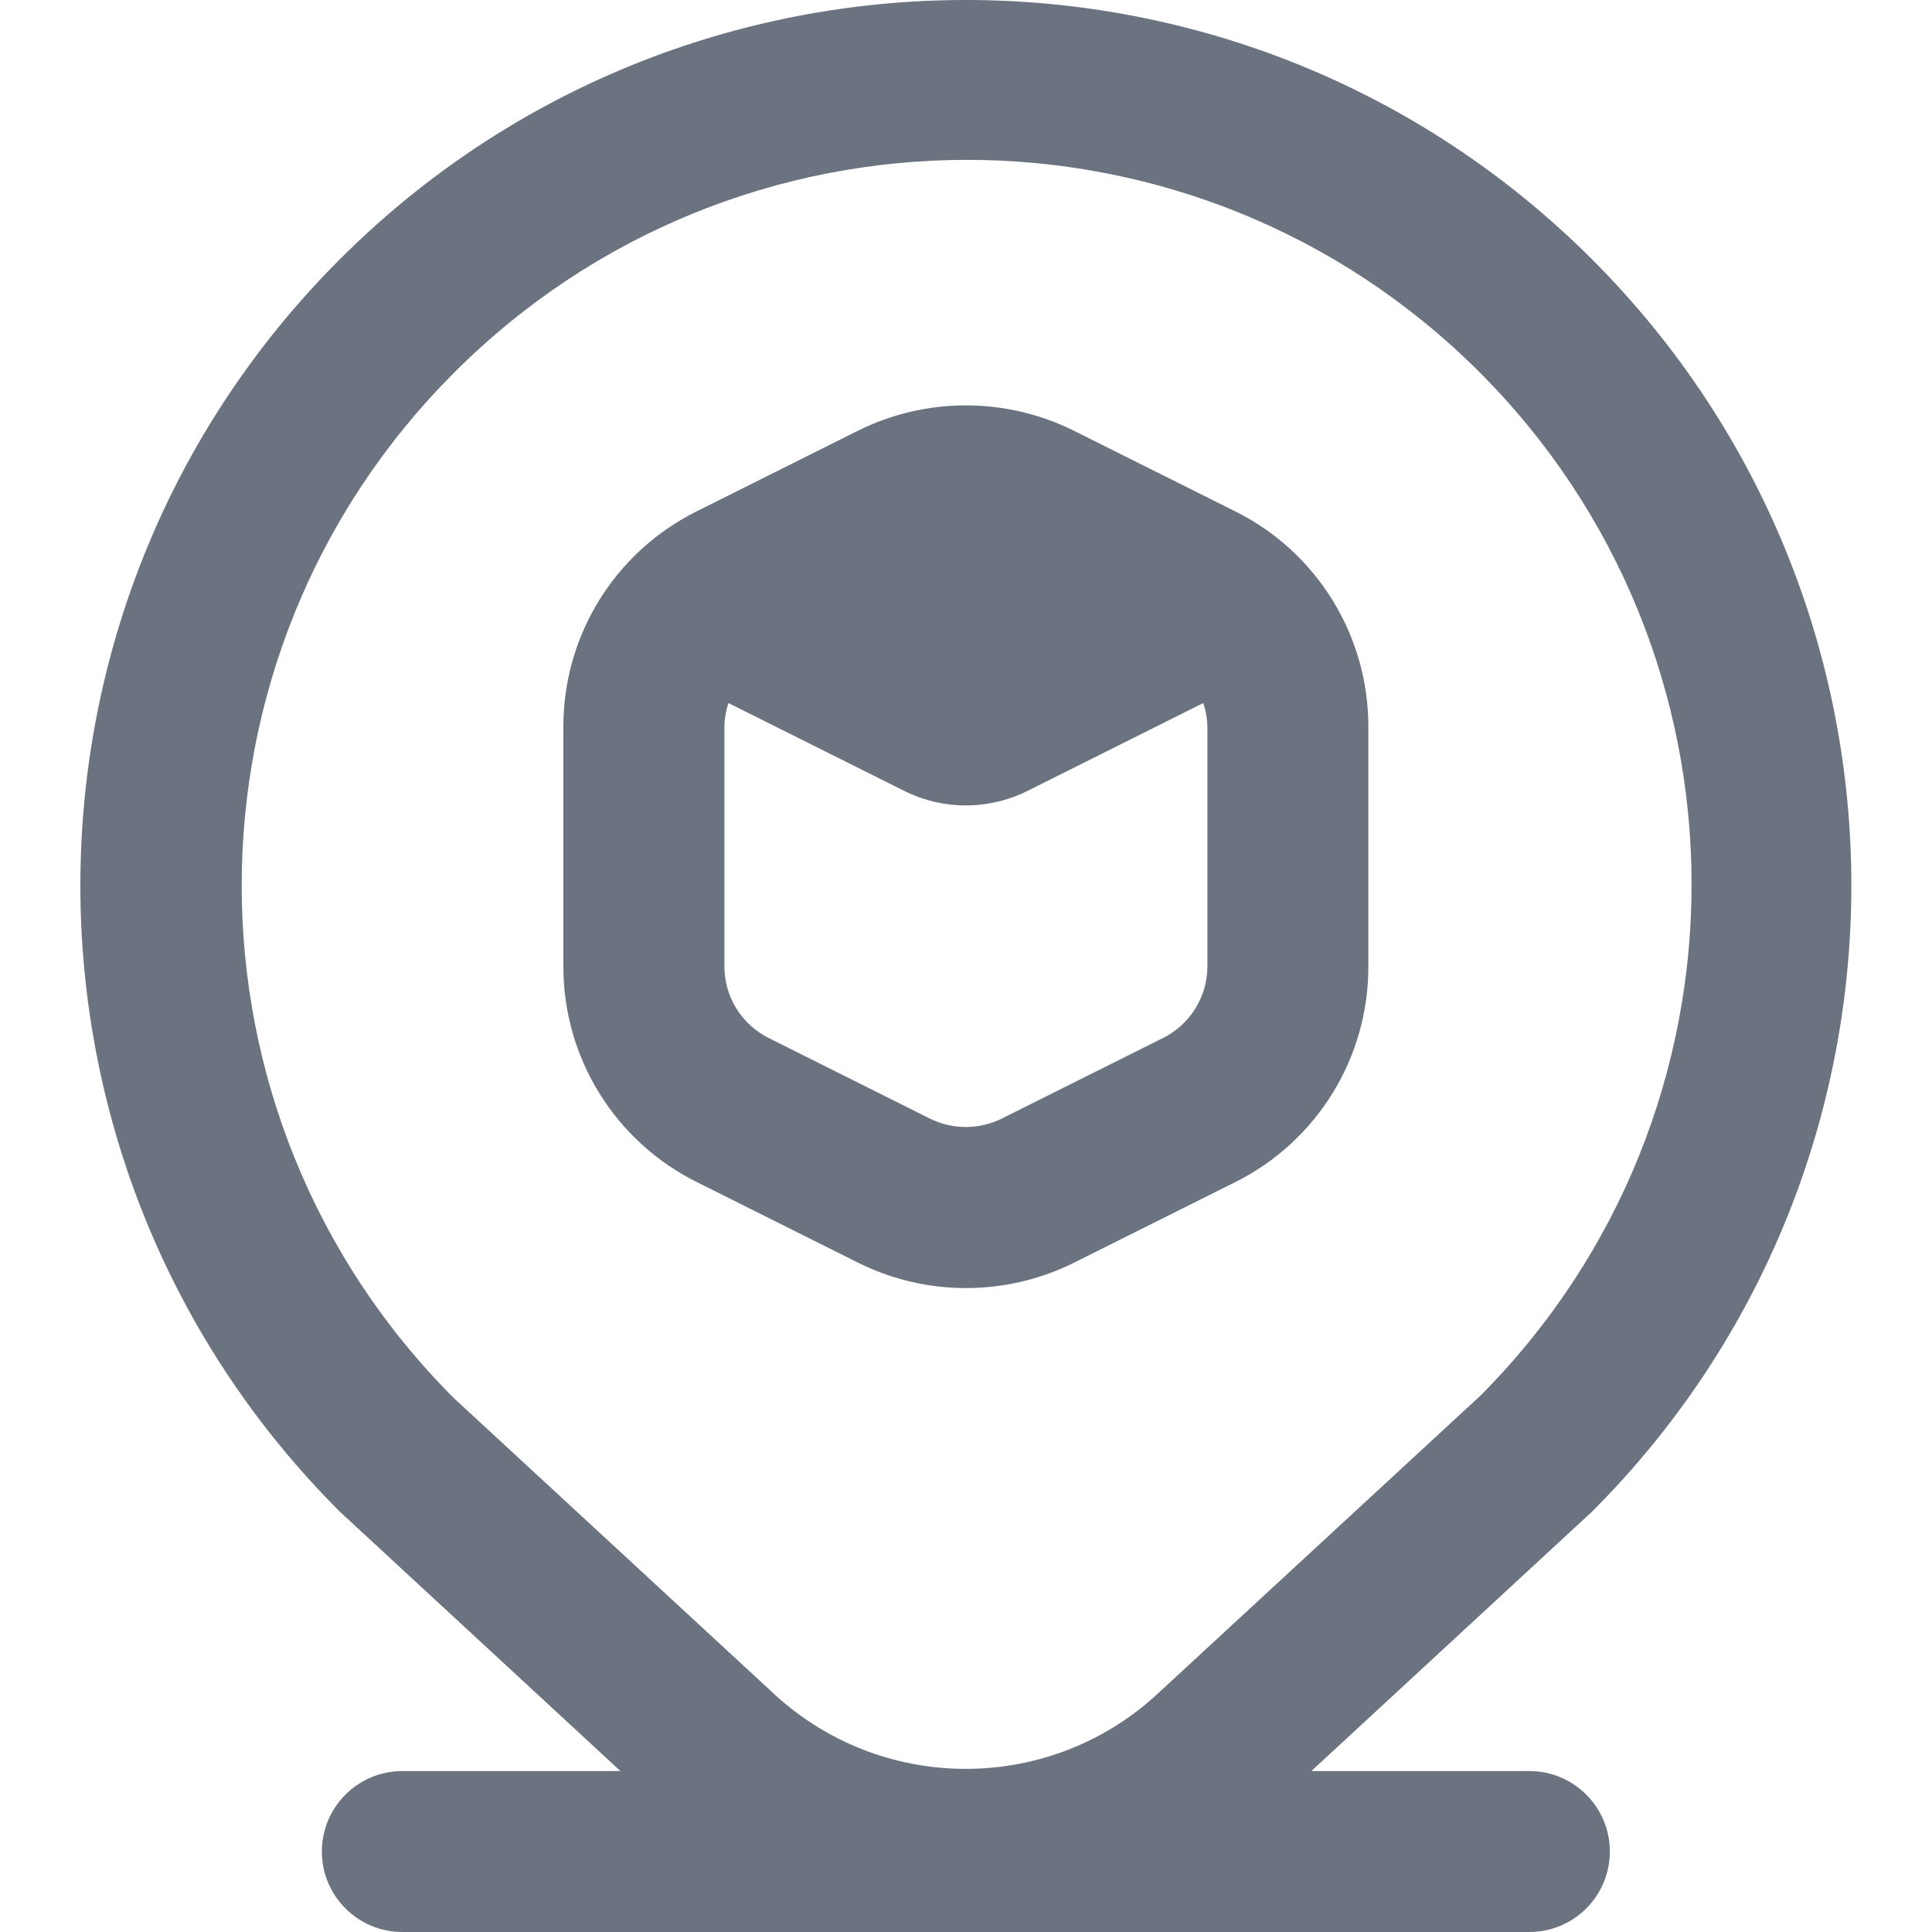 <svg width="20" height="20" viewBox="0 0 20 20" fill="none" xmlns="http://www.w3.org/2000/svg">
<path d="M9.999 13.334C10.387 13.334 10.77 13.245 11.117 13.072L12.784 12.239C13.633 11.817 14.169 10.949 14.165 10V7.528C14.168 6.58 13.633 5.713 12.784 5.292L11.117 4.459C10.413 4.109 9.585 4.109 8.881 4.459L7.215 5.292C6.365 5.713 5.829 6.58 5.832 7.528V10C5.829 10.948 6.365 11.815 7.214 12.237L8.88 13.07C9.228 13.244 9.611 13.334 9.999 13.334ZM7.499 10V7.528C7.5 7.443 7.514 7.358 7.541 7.278L9.358 8.186C9.761 8.388 10.236 8.388 10.64 8.186L12.456 7.278C12.483 7.358 12.498 7.443 12.499 7.528V10C12.5 10.316 12.321 10.606 12.038 10.746L10.371 11.579C10.136 11.696 9.86 11.696 9.625 11.579L7.959 10.746C7.676 10.606 7.497 10.316 7.499 10ZM15.832 18.334H13.575L16.48 15.649C20.06 12.069 20.06 6.265 16.481 2.685C12.901 -0.895 7.097 -0.895 3.517 2.685C-0.063 6.264 -0.063 12.069 3.517 15.648C3.525 15.656 6.423 18.334 6.423 18.334H4.165C3.705 18.334 3.332 18.707 3.332 19.167C3.332 19.627 3.705 20 4.165 20H15.832C16.292 20 16.665 19.627 16.665 19.167C16.665 18.707 16.292 18.334 15.832 18.334ZM4.695 3.864C7.618 0.928 12.367 0.917 15.303 3.84C18.238 6.762 18.249 11.511 15.326 14.447L12.005 17.514C10.872 18.583 9.101 18.576 7.975 17.5L4.695 14.47C1.771 11.539 1.771 6.794 4.695 3.864Z" fill="#6B7280"/>
</svg>
